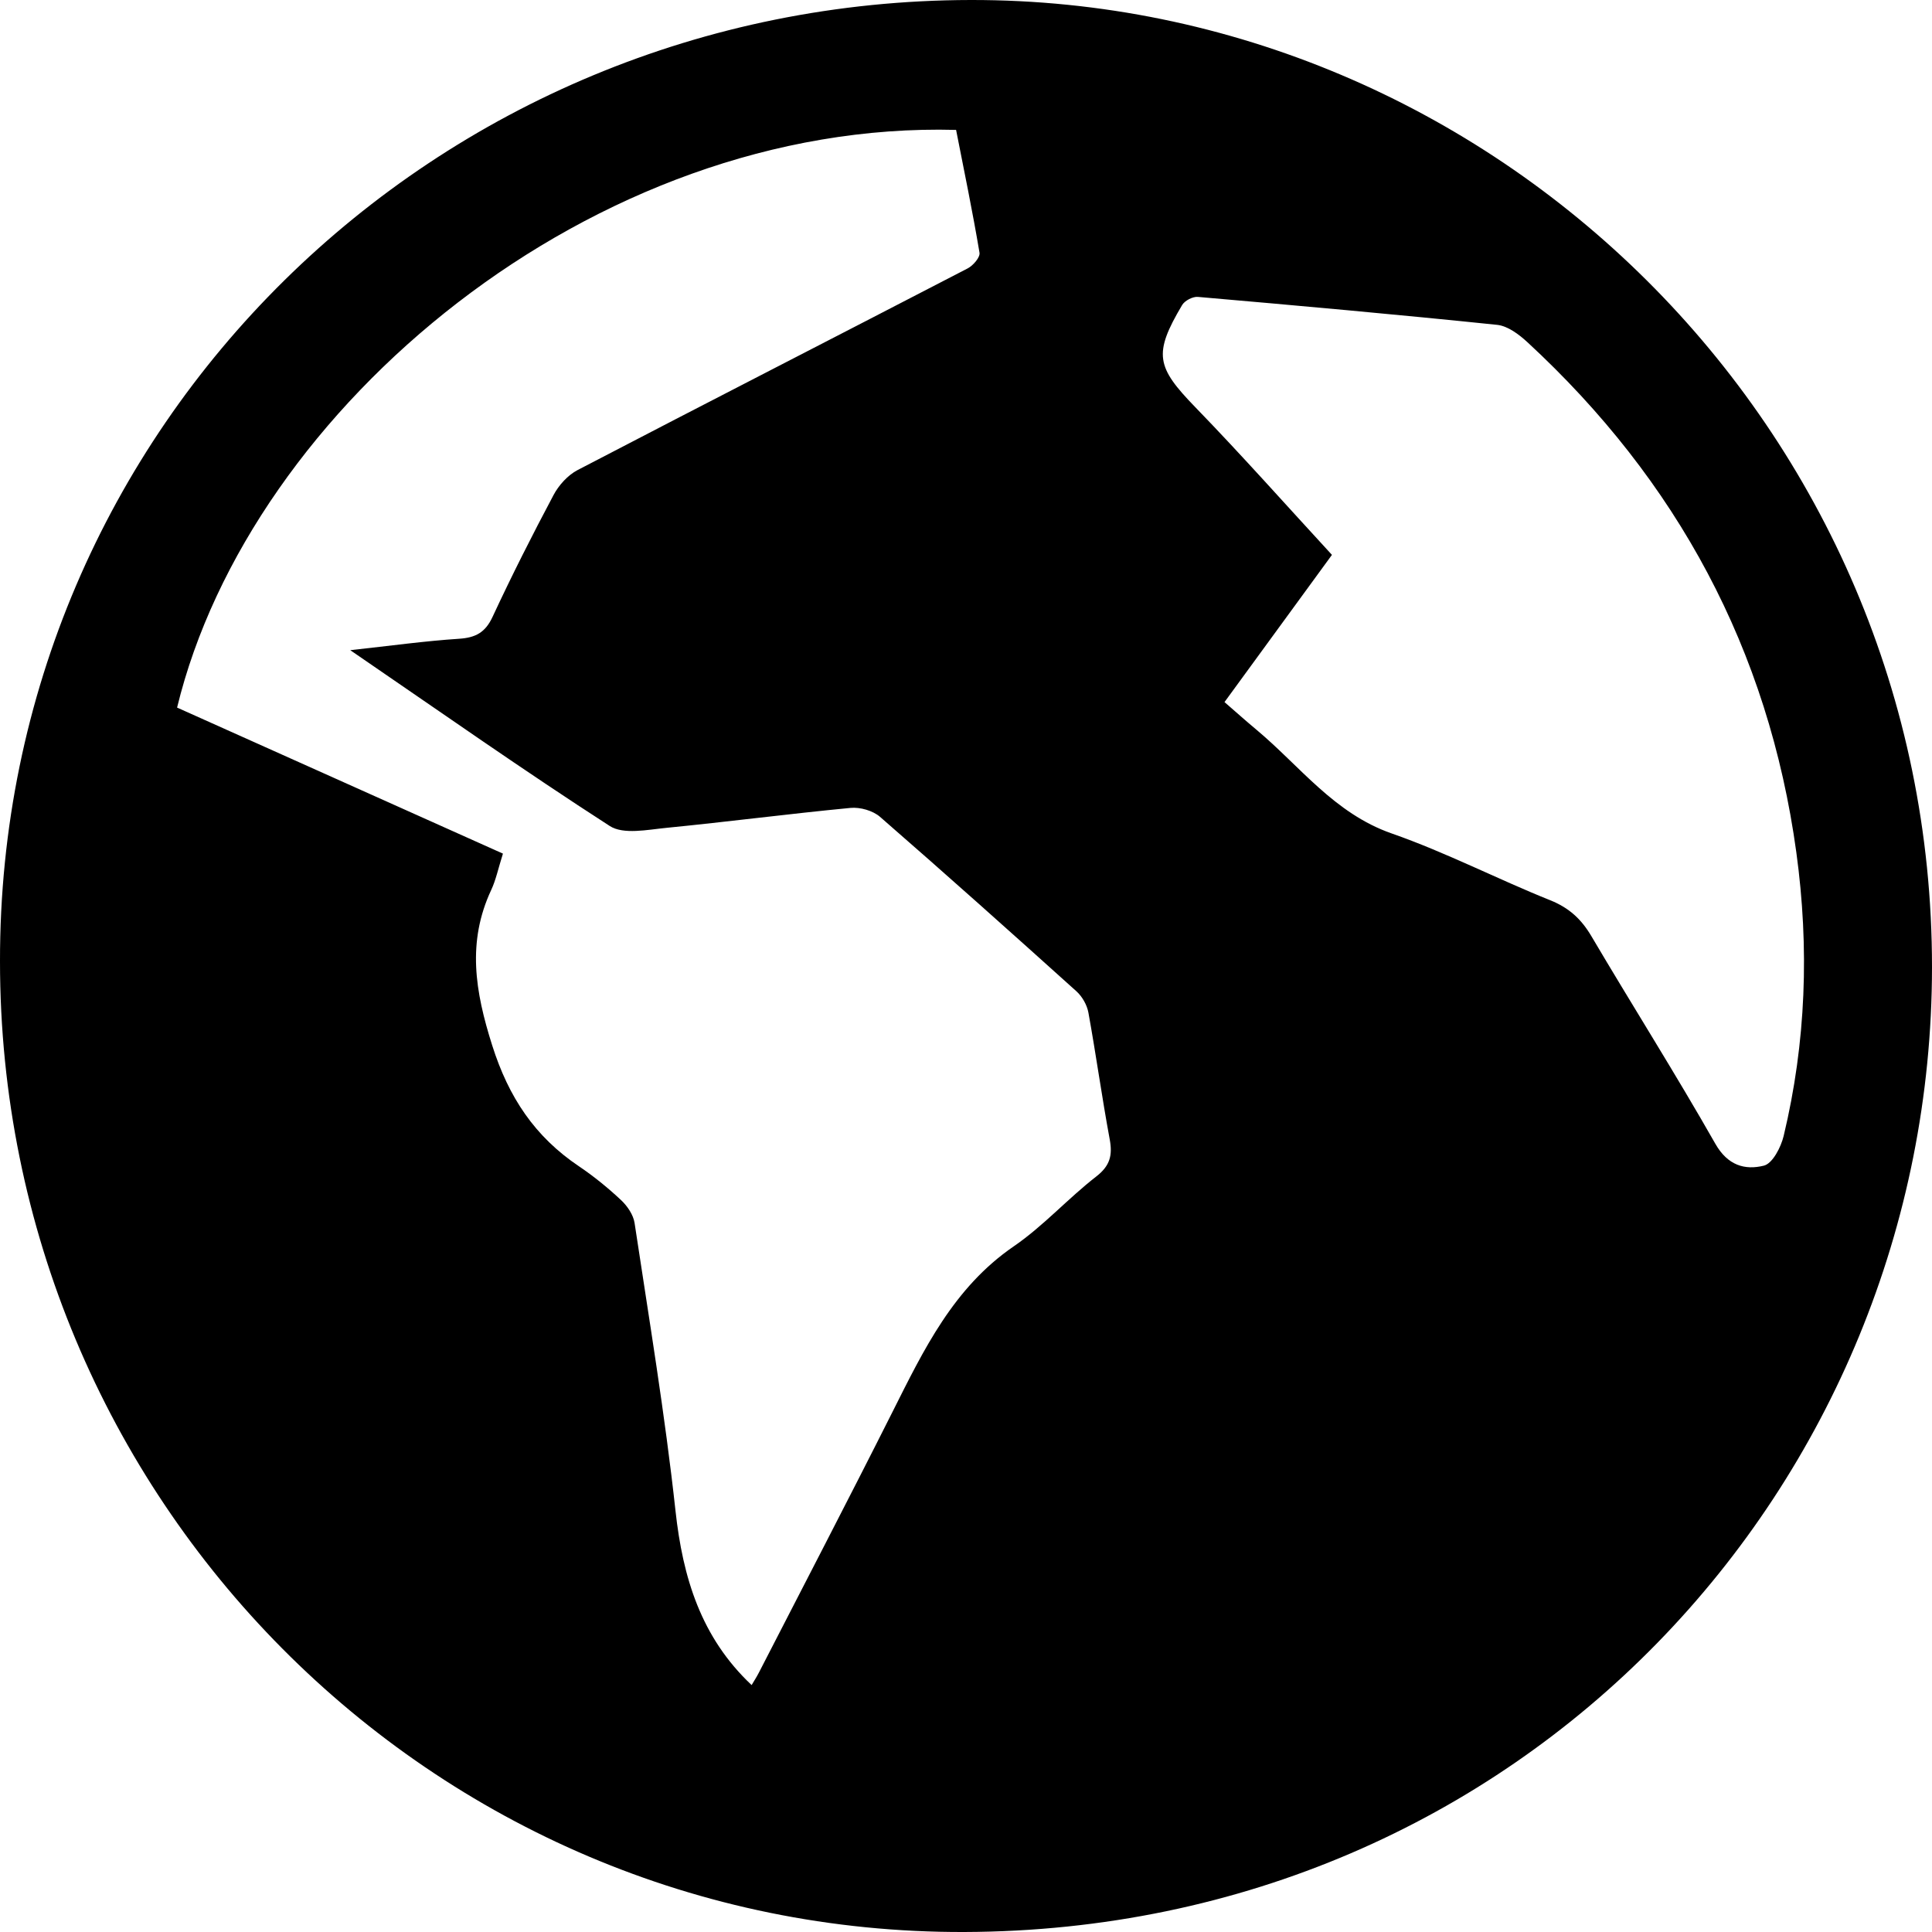 <?xml version="1.0" encoding="utf-8"?>
<!-- Generator: Adobe Illustrator 16.0.0, SVG Export Plug-In . SVG Version: 6.00 Build 0)  -->
<!DOCTYPE svg PUBLIC "-//W3C//DTD SVG 1.1//EN" "http://www.w3.org/Graphics/SVG/1.1/DTD/svg11.dtd">
<svg version="1.1" id="Layer_1" xmlns="http://www.w3.org/2000/svg" xmlns:xlink="http://www.w3.org/1999/xlink" x="0px" y="0px"
	 width="100px" height="100px" viewBox="0 0 100 100" enable-background="new 0 0 100 100" xml:space="preserve">
<path fill-rule="evenodd" clip-rule="evenodd" d="M0,49.764C-0.04,22.063,22.544,0.045,50.242,0
	C77.235-0.044,100.009,22.091,100,50.06C99.991,76.84,78.79,99.909,49.916,100C22.309,100.085,0,77.522,0,49.764z M18.129,33.653
	c2.125-0.232,3.875-0.476,5.634-0.591c0.854-0.056,1.355-0.324,1.73-1.13c0.992-2.132,2.054-4.233,3.158-6.309
	c0.272-0.512,0.738-1.028,1.244-1.292c6.721-3.501,13.467-6.952,20.194-10.44c0.28-0.146,0.65-0.574,0.61-0.81
	c-0.359-2.136-0.8-4.257-1.212-6.357C30.722,6.219,12.942,21.073,9.166,36.624c5.643,2.529,11.237,5.036,16.866,7.559
	c-0.25,0.792-0.364,1.362-0.604,1.875c-1.263,2.703-0.837,5.258,0.047,8.047c0.854,2.698,2.208,4.726,4.492,6.262
	c0.771,0.52,1.501,1.115,2.179,1.75c0.325,0.305,0.636,0.761,0.7,1.187c0.748,4.958,1.574,9.908,2.117,14.889
	c0.378,3.464,1.32,6.559,3.941,9.026c0.118-0.2,0.258-0.415,0.375-0.643c2.311-4.497,4.646-8.981,6.917-13.498
	c1.615-3.213,3.153-6.428,6.277-8.569c1.529-1.048,2.797-2.471,4.269-3.614c0.715-0.555,0.85-1.096,0.696-1.926
	c-0.404-2.18-0.707-4.379-1.103-6.56c-0.072-0.394-0.319-0.828-0.617-1.098c-3.368-3.034-6.748-6.056-10.167-9.031
	c-0.372-0.323-1.03-0.511-1.528-0.463c-3.181,0.304-6.352,0.72-9.532,1.032c-0.979,0.096-2.223,0.36-2.93-0.096
	C27.123,39.893,22.804,36.852,18.129,33.653z M63.38,36.34c0.583,0.505,1.107,0.975,1.648,1.426
	c2.258,1.886,4.029,4.334,7.007,5.374c2.798,0.977,5.454,2.353,8.21,3.459c0.97,0.39,1.603,0.974,2.123,1.854
	c2.121,3.593,4.355,7.12,6.417,10.747c0.641,1.127,1.532,1.377,2.512,1.134c0.45-0.111,0.885-0.954,1.025-1.538
	c1.162-4.845,1.333-9.74,0.656-14.677c-1.44-10.494-6.168-19.25-13.92-26.408c-0.436-0.402-1.016-0.84-1.567-0.897
	c-5.158-0.535-10.325-0.998-15.491-1.447c-0.264-0.023-0.678,0.193-0.813,0.422c-1.503,2.534-1.337,3.206,0.68,5.286
	c2.426,2.502,4.741,5.113,7.074,7.645C67.006,31.371,65.256,33.768,63.38,36.34z"/>
</svg>
